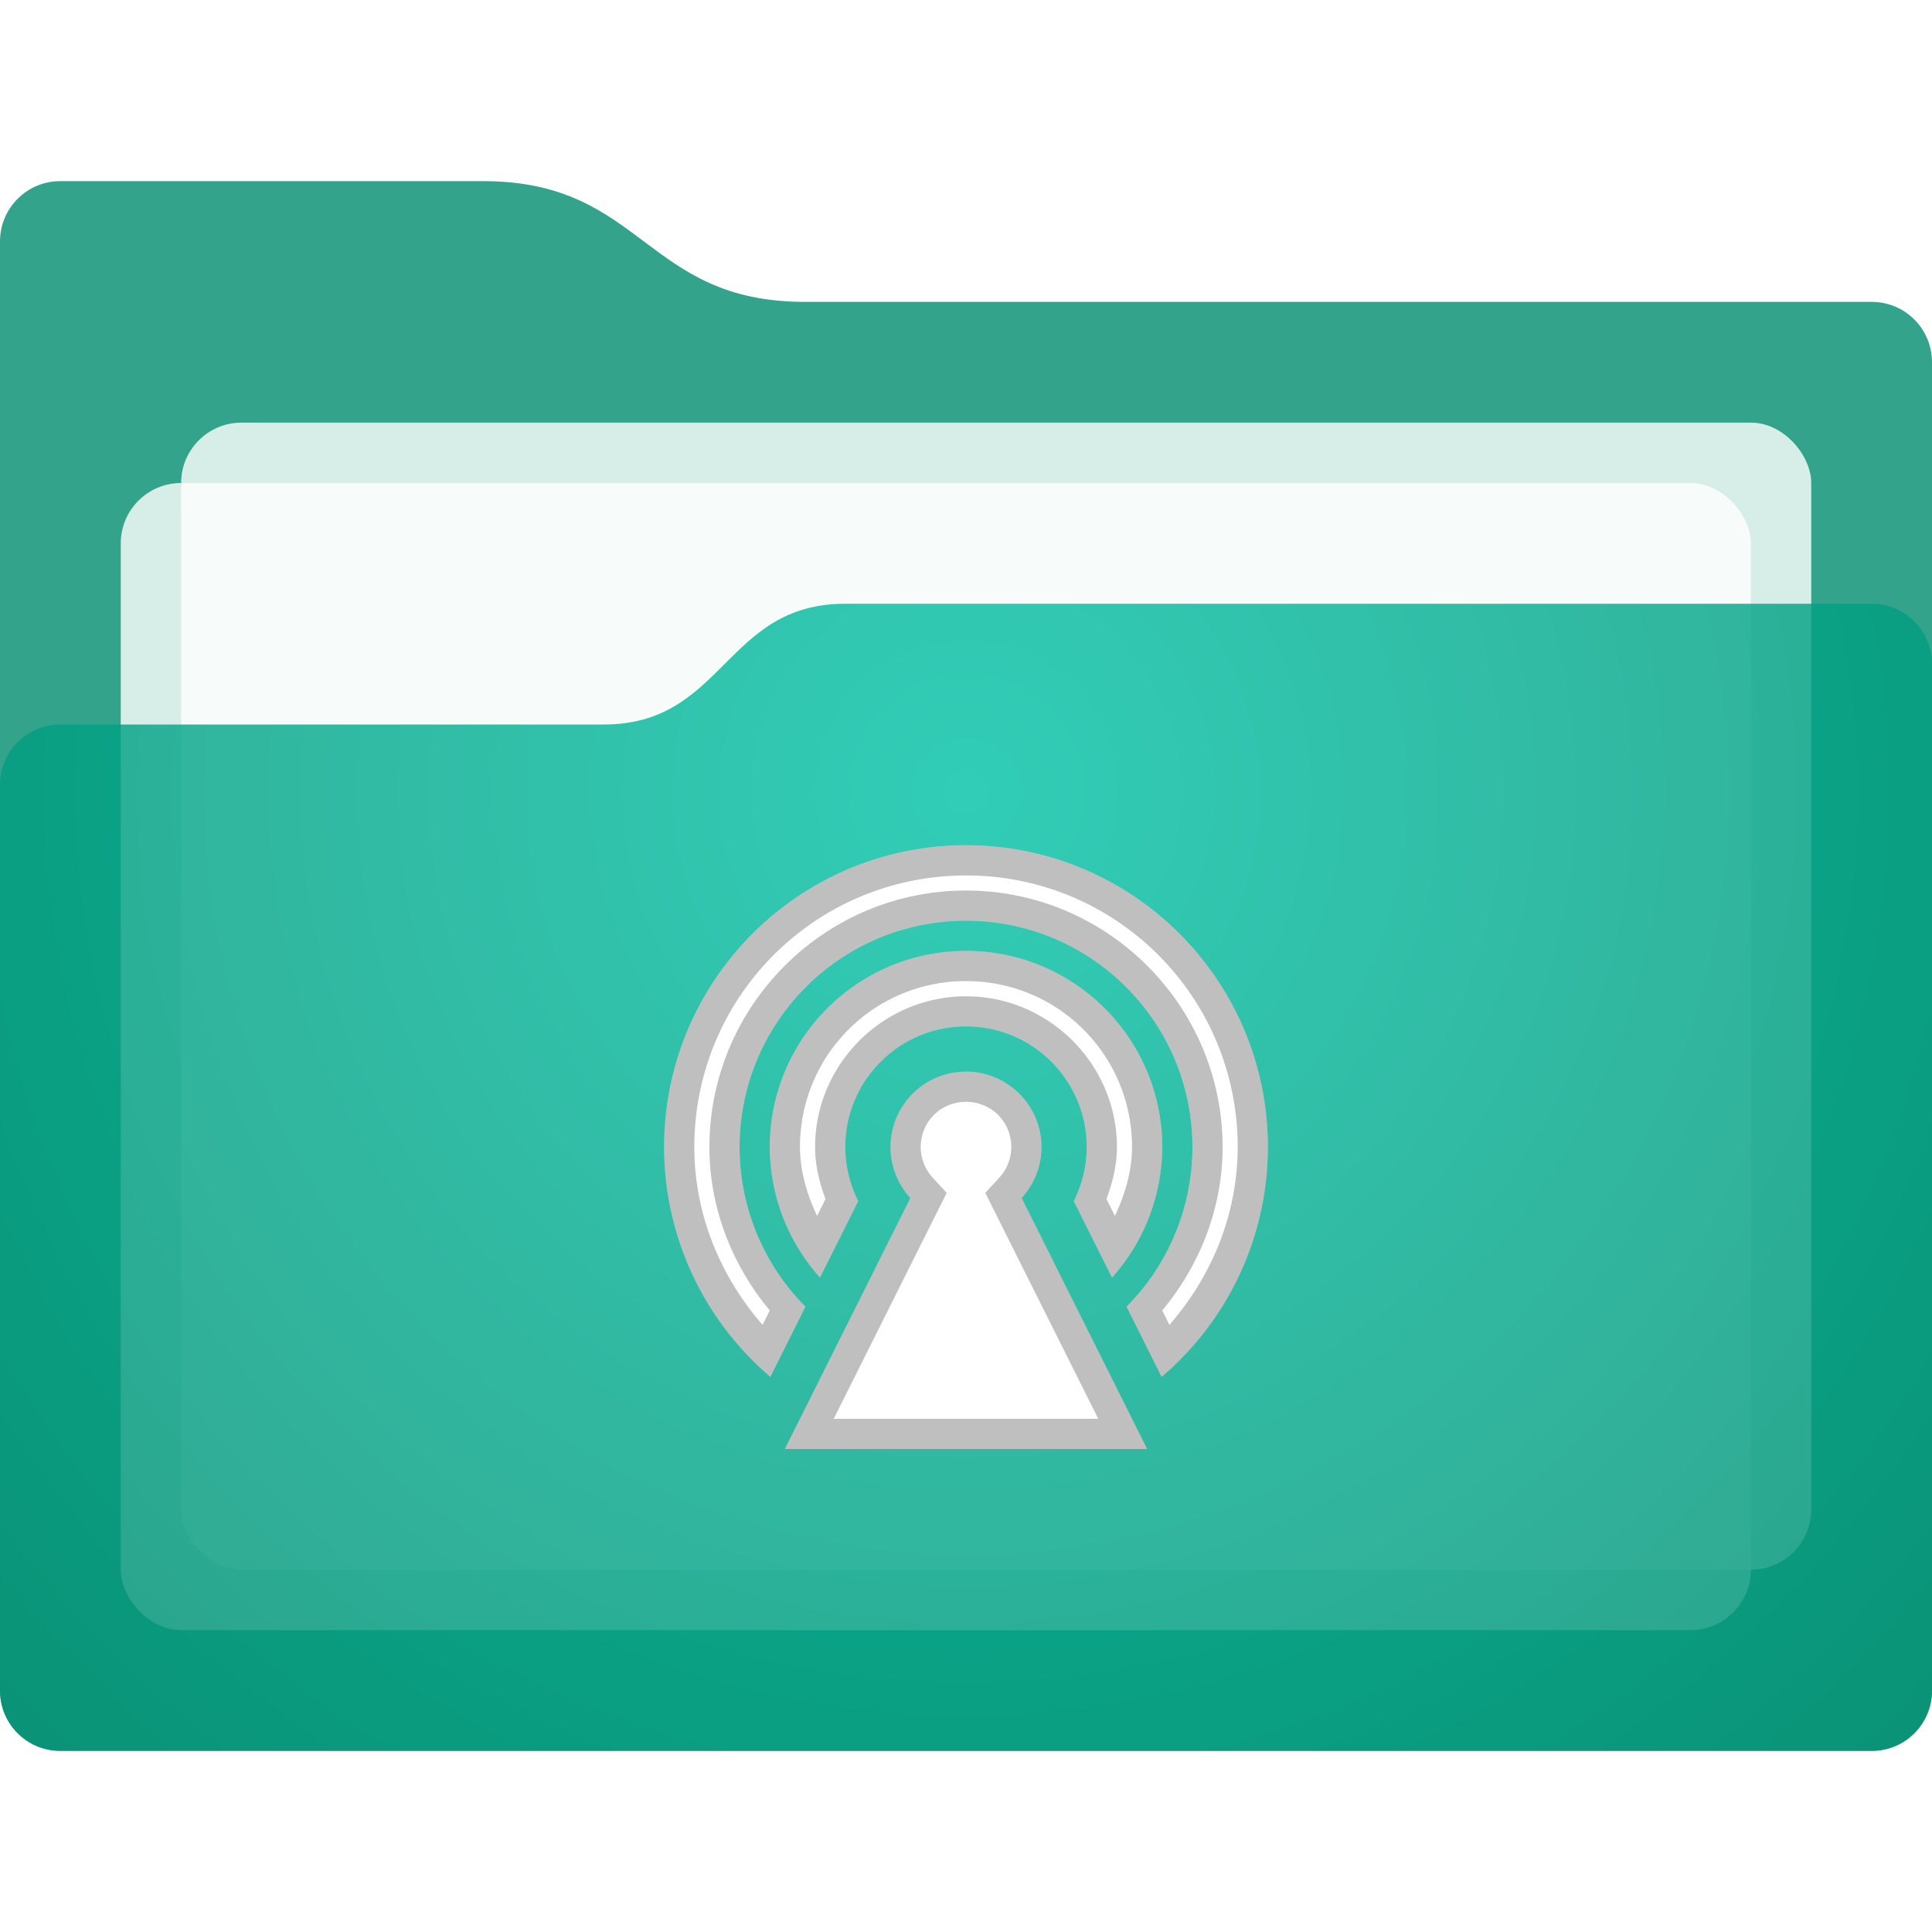 <?xml version="1.0" encoding="UTF-8" standalone="no"?>
<!-- Created with Inkscape (http://www.inkscape.org/) -->

<svg
   width="128"
   height="128"
   id="svg2"
   version="1.1"
   inkscape:version="1.1.1 (3bf5ae0d25, 2021-09-20)"
   sodipodi:docname="folder-remote.svg"
   xmlns:inkscape="http://www.inkscape.org/namespaces/inkscape"
   xmlns:sodipodi="http://sodipodi.sourceforge.net/DTD/sodipodi-0.dtd"
   xmlns:xlink="http://www.w3.org/1999/xlink"
   xmlns="http://www.w3.org/2000/svg"
   xmlns:svg="http://www.w3.org/2000/svg"
   xmlns:rdf="http://www.w3.org/1999/02/22-rdf-syntax-ns#"
   xmlns:cc="http://creativecommons.org/ns#"
   xmlns:dc="http://purl.org/dc/elements/1.1/">
  <defs
     id="defs4">
    <inkscape:perspective
       sodipodi:type="inkscape:persp3d"
       inkscape:vp_x="0 : 64 : 1"
       inkscape:vp_y="0 : 1000 : 0"
       inkscape:vp_z="128 : 64 : 1"
       inkscape:persp3d-origin="64 : 42.666667 : 1"
       id="perspective8890" />
    <linearGradient
       id="linearGradient3785-6">
      <stop
         style="stop-color:#ffffff;stop-opacity:1;"
         offset="0"
         id="stop3787-4" />
      <stop
         style="stop-color:#d6d6d6;stop-opacity:1;"
         offset="1"
         id="stop3789-3" />
    </linearGradient>
    <linearGradient
       id="linearGradient3802-3">
      <stop
         style="stop-color:#ffc475;stop-opacity:1;"
         offset="0"
         id="stop3804-4" />
      <stop
         style="stop-color:#ff004a;stop-opacity:1;"
         offset="1"
         id="stop3806-1" />
    </linearGradient>
    <radialGradient
       inkscape:collect="always"
       xlink:href="#linearGradient3802-3"
       id="radialGradient3852"
       cx="153.6"
       cy="1046.224"
       fx="153.6"
       fy="1046.224"
       r="7.5"
       gradientTransform="matrix(1.667,-3.5764157e-7,3.5147543e-7,1.6,-101.001,-626.584)"
       gradientUnits="userSpaceOnUse" />
    <linearGradient
       id="linearGradient3802-3-5">
      <stop
         style="stop-color:#ffc475;stop-opacity:1;"
         offset="0"
         id="stop3804-4-7" />
      <stop
         style="stop-color:#ff004a;stop-opacity:1;"
         offset="1"
         id="stop3806-1-0" />
    </linearGradient>
    <linearGradient
       id="linearGradient3785-0-1">
      <stop
         style="stop-color:#ffffff;stop-opacity:1;"
         offset="0"
         id="stop3787-7-8" />
      <stop
         style="stop-color:#d6d6d6;stop-opacity:1;"
         offset="1"
         id="stop3789-1-7" />
    </linearGradient>
    <clipPath
       clipPathUnits="userSpaceOnUse"
       id="clipPath4405">
      <path
         id="path4407"
         style="opacity:0.8;fill:#008c6f;fill-opacity:1;stroke:none;stroke-width:0.417;stroke-miterlimit:4;stroke-dasharray:none"
         d="m 4,936.362 c -2.216,0 -4,1.784 -4,4 v 8 28 c 0,-2.216 1.784,-4 4,-4 H 22.666 25.334 40 c 8,0 8,-8 16,-8 h 68 c 2.216,0 4,1.784 4,4 v -20 c 0,-2.216 -1.784,-4 -4,-4 H 53.334 c -10.667,0 -10.667,-8 -21.334,-8 z" />
    </clipPath>
    <filter
       inkscape:collect="always"
       style="color-interpolation-filters:sRGB"
       id="filter4275"
       x="-0.06"
       y="-0.101"
       width="1.12"
       height="1.201">
      <feGaussianBlur
         inkscape:collect="always"
         stdDeviation="3.188"
         id="feGaussianBlur4277" />
    </filter>
    <radialGradient
       inkscape:collect="always"
       xlink:href="#coverGradient"
       id="radialGradient2626"
       cx="72.521"
       cy="998.115"
       fx="72.521"
       fy="998.115"
       r="64"
       gradientTransform="matrix(1.438,0,-2.6475526e-5,1.438,-40.223,-458.43)"
       gradientUnits="userSpaceOnUse" />
    <linearGradient
       inkscape:collect="always"
       id="coverGradient">
      <stop
         style="stop-color:#00c2a6;stop-opacity:0.8"
         offset="0"
         id="stop8414" />
      <stop
         style="stop-color:#008c6f;stop-opacity:0.8"
         offset="1"
         id="stop8416" />
    </linearGradient>
    <radialGradient
       inkscape:collect="always"
       xlink:href="#coverGradient"
       id="radialGradient4484"
       cx="156"
       cy="76.111"
       fx="156"
       fy="76.111"
       r="16"
       gradientTransform="matrix(1.531,0,0,1.531,-82.875,887.817)"
       gradientUnits="userSpaceOnUse" />
    <clipPath
       clipPathUnits="userSpaceOnUse"
       id="clipPath4920">
      <path
         id="path4922"
         style="opacity:1;fill:#75507b;stroke:none;stroke-width:8;stroke-linecap:round;stroke-linejoin:bevel;stroke-miterlimit:4;stroke-dasharray:none"
         d="m 64,60 a 20,20 0 0 0 -20,20 20,20 0 0 0 5.895,14.105 l 4.193,-4.193 A 14.071,14.071 0 0 1 50,80.07 14.071,14.071 0 0 1 64.07,66 a 14.071,14.071 0 0 1 14.072,14.07 14.071,14.071 0 0 1 -4.125,9.947 l 4.088,4.088 A 20,20 0 0 0 84,80 20,20 0 0 0 64,60 Z m 0,8 a 12,12 0 0 0 -12,12 12,12 0 0 0 3.537,8.463 l 2.826,-2.826 A 8,8 0 0 1 56,80 a 8,8 0 0 1 8,-8 8,8 0 0 1 8,8 8,8 0 0 1 -2.344,5.656 l 2.807,2.807 A 12,12 0 0 0 76,80 12,12 0 0 0 64,68 Z m 0,6 a 6,6 0 0 0 -6,6 6,6 0 0 0 4.262,5.738 L 48,100 H 80 L 65.738,85.738 A 6,6 0 0 0 70,80 6,6 0 0 0 64,74 Z" />
    </clipPath>
  </defs>
  <sodipodi:namedview
     id="base"
     pagecolor="#ffffff"
     bordercolor="#666666"
     borderopacity="1.0"
     inkscape:pageopacity="0.0"
     inkscape:pageshadow="2"
     inkscape:zoom="3.8624782"
     inkscape:cx="55.145943"
     inkscape:cy="73.916275"
     inkscape:document-units="px"
     inkscape:current-layer="layer1"
     showgrid="true"
     inkscape:window-width="1920"
     inkscape:window-height="1001"
     inkscape:window-x="0"
     inkscape:window-y="0"
     inkscape:window-maximized="1"
     inkscape:pagecheckerboard="0"
     inkscape:snap-bbox="true"
     inkscape:bbox-paths="true"
     inkscape:snap-bbox-midpoints="true"
     inkscape:bbox-nodes="true"
     inkscape:snap-intersection-paths="true"
     inkscape:snap-bbox-edge-midpoints="true"
     inkscape:snap-midpoints="true"
     inkscape:snap-object-midpoints="true"
     inkscape:snap-center="true">
    <inkscape:grid
       type="xygrid"
       id="grid3000"
       empspacing="4"
       visible="true"
       enabled="true"
       snapvisiblegridlinesonly="true" />
  </sodipodi:namedview>
  <g
     inkscape:label="Ebene 1"
     inkscape:groupmode="layer"
     id="layer1"
     transform="translate(0,-924.362)">
    <g
       id="icon31"
       style="stroke-width:6;stroke-miterlimit:4;stroke-dasharray:none">
      <path
         style="fill:#008c6f;fill-opacity:0.8;stroke-width:6;stroke-miterlimit:4;stroke-dasharray:none"
         d="m 145,992.362 c -0.554,0 -1,0.446 -1,1 v 2.391 0.609 20.609 c 0,0.771 0.62,1.391 1.391,1.391 h 29.219 c 0.771,0 1.391,-0.62 1.391,-1.391 v -21.219 c 0,-0.771 -0.62,-1.391 -1.391,-1.391 H 154 c -2,0 -2,-2 -4,-2 h -2 z"
         id="back31"
         sodipodi:nodetypes="ssccsssssssscs" />
      <rect
         style="fill:#00c2a6;fill-opacity:0.8;stroke:none;stroke-width:6;stroke-miterlimit:4;stroke-dasharray:none"
         id="paperB31"
         width="27"
         height="19"
         x="147"
         y="996.362"
         rx="1"
         ry="1" />
      <rect
         style="fill:#ffffff;fill-opacity:0.8;stroke:none;stroke-width:6;stroke-miterlimit:4;stroke-dasharray:none"
         id="paperA31"
         width="27"
         height="19"
         x="146"
         y="997.362"
         rx="1"
         ry="1" />
      <path
         style="fill:url(#radialGradient4484);fill-opacity:1;stroke-width:6;stroke-miterlimit:4;stroke-dasharray:none"
         d="m 156,1000.362 c -2,0 -2,2 -4,2 h -1 -5.609 c -0.771,0 -1.391,0.62 -1.391,1.391 v 1.547 0.672 11 c 0,0.771 0.62,1.391 1.391,1.391 h 29.219 c 0.771,0 1.391,-0.62 1.391,-1.391 v -15.219 c 0,-0.771 -0.62,-1.391 -1.391,-1.391 z"
         id="front31"
         inkscape:connector-curvature="0"
         sodipodi:nodetypes="sscssccsssssss" />
    </g>
    <g
       id="icon16"
       style="stroke-width:6;stroke-miterlimit:4;stroke-dasharray:none">
      <path
         style="fill:#008c6f;fill-opacity:1;stroke:none;stroke-width:6;stroke-miterlimit:4;stroke-dasharray:none"
         d="m 144,1037.362 v 1 6 h 16 v -6 h -12 v -1 z"
         id="back16" />
      <rect
         style="fill:#ffffff;fill-opacity:1;stroke:none;stroke-width:6;stroke-miterlimit:4;stroke-dasharray:none"
         id="paper16"
         width="14"
         height="5"
         x="145"
         y="1039.362" />
      <path
         style="fill:#008c6f;fill-opacity:1;stroke:none;stroke-width:6;stroke-miterlimit:4;stroke-dasharray:none"
         d="m 148,1041.362 v 1 h -4 v 8 h 16 v -9 z"
         id="front16" />
    </g>
    <g
       id="icon128"
       style="stroke-width:6;stroke-miterlimit:4;stroke-dasharray:none">
      <path
         id="back"
         d="m 4,936.362 c -2.216,0 -4,1.784 -4,4 v 8 88 c 0,2.216 1.784,4 4,4 H 124 c 2.216,0 4,-1.784 4,-4 v -88 c 0,-2.216 -1.784,-4 -4,-4 H 53.333 c -10.667,0 -10.667,-8 -21.333,-8 z"
         style="opacity:1;fill:#008c6f;fill-opacity:0.8;stroke:none;stroke-width:6;stroke-miterlimit:4;stroke-dasharray:none"
         inkscape:connector-curvature="0" />
      <rect
         style="opacity:1;fill:#ffffff;fill-opacity:0.8;stroke:none;stroke-width:6;stroke-miterlimit:4;stroke-dasharray:none"
         id="paperB"
         width="108"
         height="76"
         x="12"
         y="952.362"
         rx="4"
         ry="4" />
      <rect
         style="opacity:1;fill:#ffffff;fill-opacity:0.8;stroke:none;stroke-width:6;stroke-miterlimit:4;stroke-dasharray:none"
         id="paperA"
         width="108"
         height="76"
         x="8"
         y="956.362"
         rx="4"
         ry="4" />
      <path
         id="path4255"
         d="m 56,964.362 c -8,0 -8,8 -16,8 H 25.333 22.667 4 c -2.216,0 -4,1.784 -4,4 v 6.667 4 49.333 c 0,2.216 1.784,4 4,4 H 124 c 2.216,0 4,-1.784 4,-4 v -68 c 0,-2.216 -1.784,-4 -4,-4 z"
         style="opacity:0.5;fill:#000000;fill-opacity:1;stroke:none;stroke-width:6;stroke-miterlimit:4;stroke-dasharray:none;filter:url(#filter4275)"
         inkscape:connector-curvature="0"
         clip-path="url(#clipPath4405)" />
      <path
         id="front"
         d="m 56,964.362 c -8,0 -8,8 -16,8 H 25.333 22.667 4 c -2.216,0 -4,1.784 -4,4 v 6.667 4 49.333 c 0,2.216 1.784,4 4,4 H 124 c 2.216,0 4,-1.784 4,-4 v -68 c 0,-2.216 -1.784,-4 -4,-4 z"
         style="opacity:1;fill:url(#radialGradient2626);fill-opacity:1;stroke:none;stroke-width:6;stroke-miterlimit:4;stroke-dasharray:none"
         inkscape:connector-curvature="0" />
    </g>
    <g
       aria-label="128"
       id="text5893-3"
       style="font-size:24px;letter-spacing:0px;word-spacing:0px;stroke-width:6">
      <path
         d="m -53.023,946.37 h 3.867 v -13.348 l -4.207,0.844 v -2.156 l 4.184,-0.844 H -46.812 V 946.37 h 3.867 v 1.992 h -10.078 z"
         id="path1599" />
      <path
         d="m -36.125,946.37 h 8.262 v 1.992 H -38.973 V 946.37 q 1.348,-1.395 3.668,-3.738 2.332,-2.355 2.93,-3.035 1.137,-1.277 1.582,-2.156 0.457,-0.891 0.457,-1.746 0,-1.395 -0.984,-2.273 -0.973,-0.879 -2.543,-0.879 -1.113,0 -2.355,0.387 -1.23,0.387 -2.637,1.172 v -2.391 q 1.43,-0.574 2.672,-0.867 1.242,-0.293 2.273,-0.293 2.719,0 4.336,1.359 1.617,1.359 1.617,3.633 0,1.078 -0.41,2.051 -0.398,0.961 -1.465,2.273 -0.293,0.34 -1.863,1.969 -1.57,1.617 -4.43,4.535 z"
         id="path1601" />
      <path
         d="m -17.832,940.054 q -1.688,0 -2.66,0.902 -0.961,0.902 -0.961,2.484 0,1.582 0.961,2.484 0.973,0.902 2.66,0.902 1.688,0 2.66,-0.902 0.973,-0.914 0.973,-2.484 0,-1.582 -0.973,-2.484 -0.961,-0.902 -2.66,-0.902 z m -2.367,-1.008 q -1.523,-0.375 -2.379,-1.418 -0.844,-1.043 -0.844,-2.543 0,-2.098 1.488,-3.316 1.5,-1.219 4.102,-1.219 2.613,0 4.102,1.219 1.488,1.219 1.488,3.316 0,1.5 -0.855,2.543 -0.844,1.043 -2.355,1.418 1.711,0.398 2.66,1.559 0.961,1.16 0.961,2.836 0,2.543 -1.559,3.902 -1.547,1.359 -4.441,1.359 -2.895,0 -4.453,-1.359 -1.547,-1.359 -1.547,-3.902 0,-1.676 0.961,-2.836 0.961,-1.16 2.672,-1.559 z m -0.867,-3.738 q 0,1.359 0.844,2.121 0.855,0.762 2.391,0.762 1.523,0 2.379,-0.762 0.867,-0.762 0.867,-2.121 0,-1.359 -0.867,-2.121 -0.855,-0.762 -2.379,-0.762 -1.535,0 -2.391,0.762 -0.844,0.762 -0.844,2.121 z"
         id="path1603" />
    </g>
    <g
       aria-label="31 - 17"
       id="text5901"
       style="font-size:16px;letter-spacing:0px;word-spacing:0px;stroke-width:6">
      <path
         d="m 190.492,994.073 q 1.133,0.242 1.766,1.008 0.641,0.766 0.641,1.891 0,1.727 -1.188,2.672 -1.188,0.945 -3.375,0.945 -0.734,0 -1.516,-0.148 -0.773,-0.141 -1.602,-0.43 v -1.523 q 0.656,0.383 1.438,0.578 0.781,0.195 1.633,0.195 1.484,0 2.258,-0.586 0.781,-0.586 0.781,-1.703 0,-1.031 -0.727,-1.609 -0.719,-0.586 -2.008,-0.586 h -1.359 v -1.297 h 1.422 q 1.164,0 1.781,-0.461 0.617,-0.469 0.617,-1.344 0,-0.898 -0.641,-1.375 -0.633,-0.484 -1.82,-0.484 -0.648,0 -1.391,0.141 -0.742,0.141 -1.633,0.438 v -1.406 q 0.898,-0.25 1.68,-0.375 0.789,-0.125 1.484,-0.125 1.797,0 2.844,0.82 1.047,0.812 1.047,2.203 0,0.969 -0.555,1.641 -0.555,0.664 -1.578,0.922 z"
         id="path1578" />
      <path
         d="m 196.164,999.034 h 2.578 v -8.898 l -2.805,0.562 v -1.438 l 2.789,-0.562 h 1.578 v 10.336 h 2.578 v 1.328 h -6.719 z"
         id="path1580" />
      <path
         d="m 210.227,995.339 h 4.211 V 996.62 h -4.211 z"
         id="path1582" />
      <path
         d="m 222.289,999.034 h 2.578 v -8.898 l -2.805,0.562 v -1.438 l 2.789,-0.562 h 1.578 v 10.336 h 2.578 v 1.328 h -6.719 z"
         id="path1584" />
      <path
         d="m 231.797,988.698 h 7.5 V 989.37 l -4.234,10.992 h -1.648 l 3.984,-10.336 h -5.602 z"
         id="path1586" />
    </g>
    <g
       aria-label="16"
       id="text5905"
       style="font-size:16px;letter-spacing:0px;word-spacing:0px;stroke-width:6">
      <path
         d="m 173.984,1047.034 h 2.578 v -8.899 l -2.805,0.562 v -1.438 l 2.789,-0.562 h 1.578 v 10.336 h 2.578 v 1.328 h -6.719 z"
         id="path1569" />
      <path
         d="m 187.461,1041.901 q -1.062,0 -1.688,0.727 -0.617,0.727 -0.617,1.992 0,1.258 0.617,1.992 0.625,0.727 1.688,0.727 1.062,0 1.68,-0.727 0.625,-0.734 0.625,-1.992 0,-1.266 -0.625,-1.992 -0.617,-0.727 -1.68,-0.727 z m 3.133,-4.945 v 1.438 q -0.594,-0.281 -1.203,-0.43 -0.602,-0.148 -1.195,-0.148 -1.562,0 -2.391,1.055 -0.82,1.055 -0.938,3.188 0.461,-0.68 1.156,-1.039 0.695,-0.367 1.531,-0.367 1.758,0 2.773,1.07 1.023,1.062 1.023,2.898 0,1.797 -1.062,2.883 -1.062,1.086 -2.828,1.086 -2.023,0 -3.094,-1.547 -1.07,-1.555 -1.07,-4.5 0,-2.766 1.312,-4.406 1.312,-1.648 3.523,-1.648 0.594,0 1.195,0.117 0.609,0.117 1.266,0.351 z"
         id="path1571" />
    </g>
    <rect
       style="fill:#b3b3b3;fill-opacity:1;stroke:none;stroke-width:6;stroke-miterlimit:4;stroke-dasharray:none"
       id="rect6935"
       y="980.362"
       x="144"
       rx="4.5902016e-07"
       height="4"
       width="32" />
    <rect
       style="fill:#b3b3b3;fill-opacity:1;stroke:none;stroke-width:6;stroke-miterlimit:4;stroke-dasharray:none"
       id="rect6937"
       y="988.362"
       x="136"
       rx="4.5902016e-07"
       height="32"
       width="4" />
    <rect
       style="fill:#b3b3b3;fill-opacity:1;stroke:none;stroke-width:6;stroke-miterlimit:4;stroke-dasharray:none"
       id="rect6939"
       y="1028.362"
       x="144"
       rx="4.5902016e-07"
       height="4"
       width="16" />
    <rect
       style="fill:#b3b3b3;fill-opacity:1;stroke:none;stroke-width:6;stroke-miterlimit:4;stroke-dasharray:none"
       id="rect6941"
       y="1036.362"
       x="136"
       rx="4.5902016e-07"
       height="16"
       width="4" />
    <path
       inkscape:connector-curvature="0"
       id="path9861"
       d="m 158.991,1004.363 a 0.337,0.337 0 0 0 -0.068,0.01 c -2.343,0.589 -3.767,2.988 -3.178,5.332 0.282,1.122 1.011,2.079 2.002,2.676 a 0.337,0.337 0 1 0 0.335,-0.57 c -0.839,-0.505 -1.444,-1.324 -1.683,-2.274 -0.5,-1.99 0.707,-4.011 2.697,-4.511 a 0.337,0.337 0 0 0 0,-0.653 0.337,0.337 0 0 0 -0.105,-0.01 z m 1.981,0 a 0.337,0.337 0 0 0 -0.068,0.01 0.337,0.337 0 0 0 0,0.653 c 1.99,0.5 3.198,2.521 2.697,4.511 -0.239,0.95 -0.844,1.768 -1.683,2.274 a 0.337,0.337 0 1 0 0.335,0.57 c 0.991,-0.597 1.72,-1.554 2.002,-2.676 0.589,-2.343 -0.835,-4.742 -3.178,-5.332 a 0.337,0.337 0 0 0 -0.105,-0.01 z m -2.054,1.443 a 0.337,0.337 0 0 0 -0.099,0.026 c -1.539,0.653 -2.274,2.439 -1.62,3.978 0.188,0.443 0.492,0.852 0.862,1.16 a 0.338,0.338 0 0 0 0.423,-0.528 c -0.288,-0.24 -0.507,-0.539 -0.653,-0.883 -0.511,-1.203 0.041,-2.589 1.244,-3.1 a 0.337,0.337 0 0 0 -0.068,-0.648 0.337,0.337 0 0 0 -0.089,0 z m 2.096,0 a 0.337,0.337 0 0 0 -0.026,0 0.337,0.337 0 0 0 -0.063,0.648 c 1.203,0.511 1.755,1.896 1.244,3.1 -0.146,0.345 -0.366,0.643 -0.653,0.883 a 0.338,0.338 0 0 0 0.423,0.528 c 0.37,-0.308 0.674,-0.717 0.862,-1.16 0.653,-1.539 -0.082,-3.324 -1.62,-3.978 a 0.337,0.337 0 0 0 -0.167,-0.026 z m -1.014,1.139 c -0.927,0 -1.688,0.761 -1.688,1.688 0,0.628 0.355,1.174 0.868,1.464 l -0.857,3.852 c -0.045,0.197 0.127,0.413 0.329,0.413 l 2.697,0 c 0.202,0 0.375,-0.216 0.329,-0.413 l -0.857,-3.852 c 0.513,-0.29 0.862,-0.836 0.862,-1.464 0,-0.927 -0.756,-1.688 -1.683,-1.688 z"
       style="color:#000000;font-style:normal;font-variant:normal;font-weight:normal;font-stretch:normal;font-size:medium;line-height:normal;font-family:Sans;-inkscape-font-specification:Sans;text-indent:0;text-align:start;text-decoration:none;text-decoration-line:none;letter-spacing:normal;word-spacing:normal;text-transform:none;direction:ltr;block-progression:tb;writing-mode:lr-tb;baseline-shift:baseline;text-anchor:start;display:inline;overflow:visible;visibility:visible;fill:#000000;fill-opacity:1;fill-rule:nonzero;stroke:none;stroke-width:6;marker:none;enable-background:accumulate;stroke-miterlimit:4;stroke-dasharray:none;opacity:0.25" />
    <path
       style="fill:#000000;fill-opacity:1;stroke:none;opacity:0.25;stroke-width:6;stroke-miterlimit:4;stroke-dasharray:none"
       d="M 149 119 L 149 120 L 155 120 L 155 119 L 149 119 z M 150 121 L 150 122 L 154 122 L 154 121 L 150 121 z M 152 123 C 151.446 123 151 123.446 151 124 C 151 124.554 151.446 125 152 125 C 152.554 125 153 124.554 153 124 C 153 123.446 152.554 123 152 123 z "
       transform="translate(0,924.362)"
       id="rect9867-9" />
    <path
       id="path1091"
       style="opacity:1;fill:#ffffff;fill-opacity:1;stroke:none;stroke-width:6;stroke-linecap:round;stroke-miterlimit:4;stroke-dasharray:none"
       d="M 64 56 C 52.954 56 44 64.954 44 76 C 44.005 81.858 46.577 87.42 51.039 91.217 L 53.361 86.57 C 50.569 83.761 49.001 79.961 49 76 C 49 67.716 55.716 61 64 61 C 72.284 61 79 67.716 79 76 C 78.999 79.961 77.431 83.761 74.639 86.57 L 76.961 91.217 C 81.423 87.42 83.996 81.858 84 76 C 84 64.954 75.046 56 64 56 z M 64 63 C 56.82 63 51 68.82 51 76 C 51.011 79.191 52.195 82.266 54.326 84.641 L 56.859 79.576 C 56.299 78.467 56.005 77.243 56 76 C 56 71.582 59.582 68 64 68 C 68.418 68 72 71.582 72 76 C 71.995 77.243 71.701 78.467 71.141 79.576 L 73.674 84.641 C 75.805 82.266 76.989 79.191 77 76 C 77 68.82 71.18 63 64 63 z M 64 71 A 5 5 0 0 0 59 76 A 5 5 0 0 0 60.316 79.369 L 52 96 L 76 96 L 67.684 79.369 A 5 5 0 0 0 69 76 A 5 5 0 0 0 64 71 z "
       transform="translate(0,924.362)" />
    <path
       id="path3136"
       style="color:#000000;fill:#000000;stroke-linecap:round;-inkscape-stroke:none;opacity:0.25"
       d="M 64 56 C 52.954 56 44 64.954 44 76 C 44.005 81.858 46.577 87.42 51.039 91.217 L 53.361 86.57 C 50.569 83.761 49.001 79.961 49 76 C 49 67.716 55.716 61 64 61 C 72.284 61 79 67.716 79 76 C 78.999 79.961 77.431 83.761 74.639 86.57 L 76.961 91.217 C 81.423 87.42 83.996 81.858 84 76 C 84 64.954 75.046 56 64 56 z M 64 58 C 73.964 58 81.999 66.034 82 75.998 C 81.997 80.381 80.323 84.521 77.477 87.775 L 77 86.822 C 79.53 83.782 80.999 79.986 81 76 C 81 66.635 73.365 59 64 59 C 54.635 59 47 66.635 47 76 C 47.001 79.986 48.47 83.782 51 86.822 L 50.523 87.775 C 47.678 84.521 46.004 80.383 46 76 C 46.001 66.036 54.036 58.002 64 58.002 L 64 58 z M 64 63 C 56.82 63 51 68.82 51 76 C 51.011 79.191 52.195 82.266 54.326 84.641 L 56.859 79.576 C 56.299 78.467 56.005 77.243 56 76 C 56 71.582 59.582 68 64 68 C 68.418 68 72 71.582 72 76 C 71.995 77.243 71.701 78.467 71.141 79.576 L 73.674 84.641 C 75.805 82.266 76.989 79.191 77 76 C 77 68.82 71.18 63 64 63 z M 64 65 C 70.098 65 74.999 69.9 75 75.998 C 74.994 77.605 74.536 79.124 73.867 80.557 L 73.307 79.438 C 73.717 78.336 73.995 77.189 74 76.008 C 74 70.509 69.499 66.008 64 66.008 C 58.501 66.008 54 70.509 54 76.008 C 54.005 77.189 54.283 78.336 54.693 79.438 L 54.133 80.557 C 53.464 79.124 53.006 77.605 53 75.998 C 53.001 69.9 57.902 65 64 65 z M 64 71 A 5 5 0 0 0 59 76 A 5 5 0 0 0 60.316 79.369 L 52 96 L 76 96 L 67.684 79.369 A 5 5 0 0 0 69 76 A 5 5 0 0 0 64 71 z M 64 73 C 65.68 73 66.999 74.318 67 75.998 C 66.998 76.747 66.717 77.466 66.211 78.018 L 65.279 79.031 L 72.764 94 L 55.236 94 L 62.721 79.031 L 61.789 78.018 C 61.283 77.466 61.002 76.747 61 75.998 C 61.001 74.318 62.32 73 64 73 z "
       transform="translate(0,924.362)" />
  </g>
</svg>
